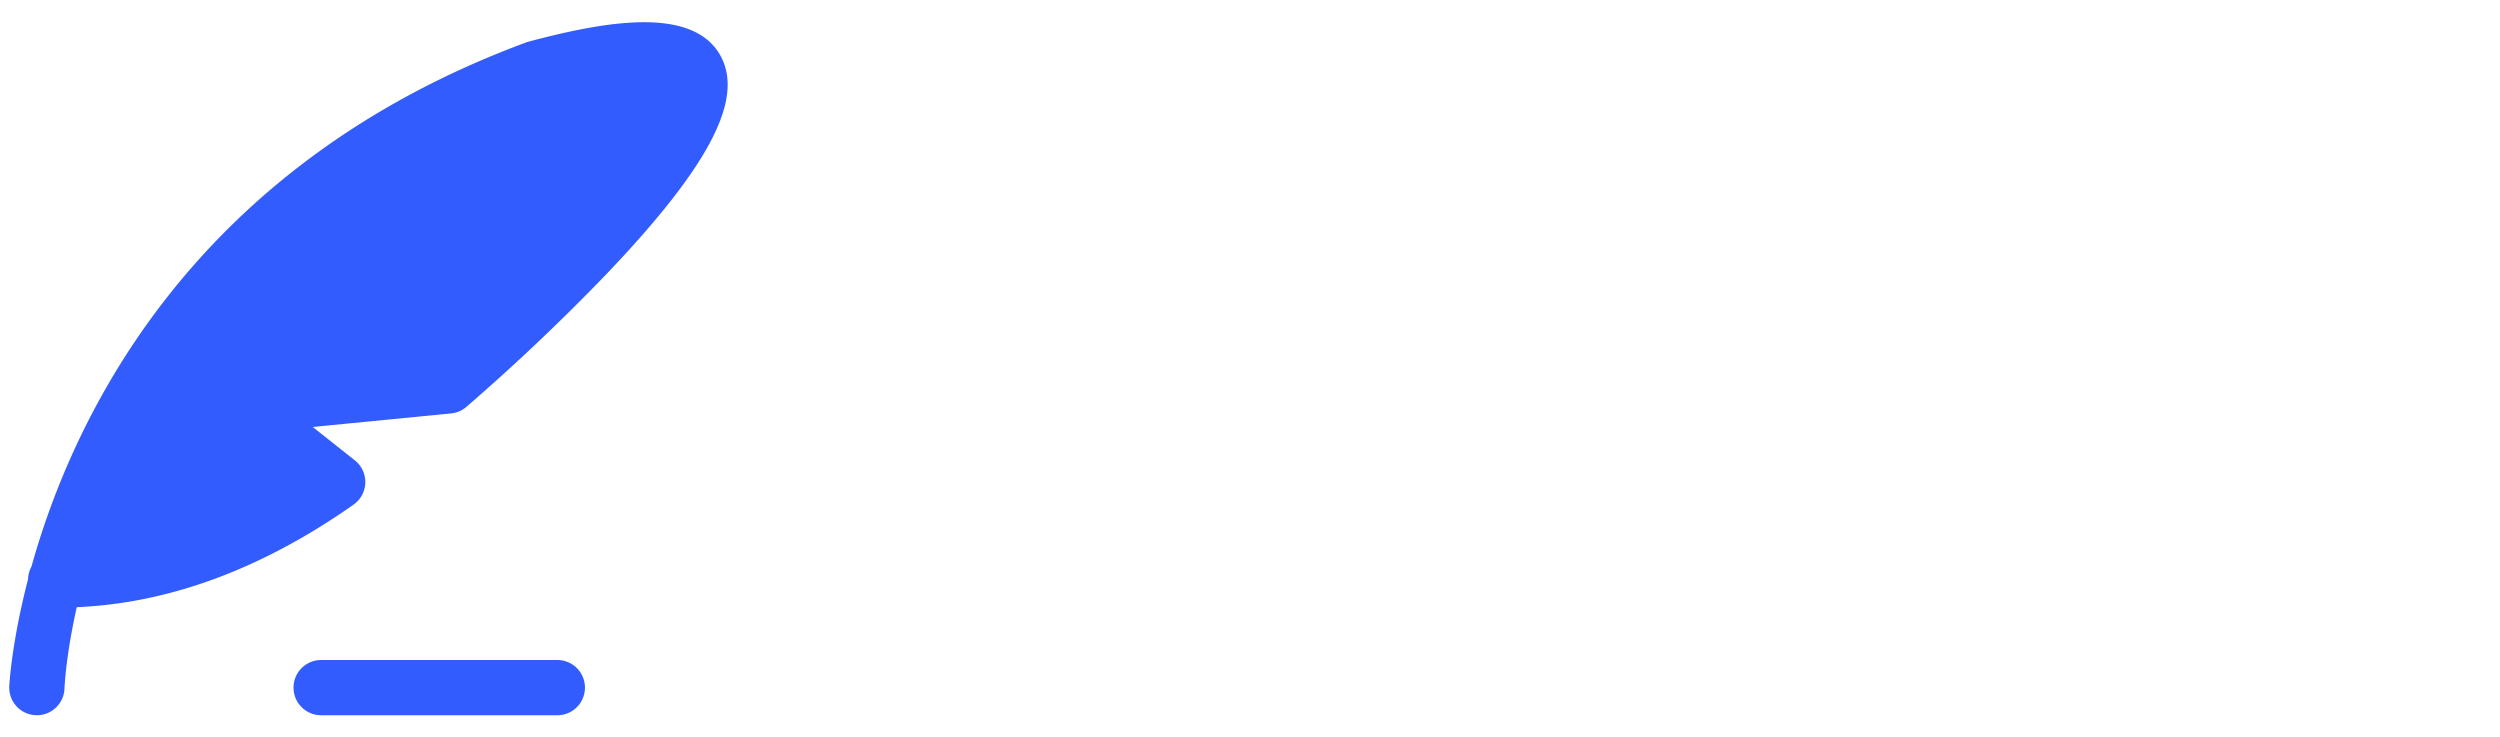 <svg xmlns="http://www.w3.org/2000/svg" width="95" height="28" fill="none" viewBox="0 0 95 28"><g clip-path="url(#a)"><g fill="#335CFF" fill-rule="evenodd" clip-path="url(#b)" clip-rule="evenodd"><path d="M27.4 2.158C26.367.192 22.974.81 20.04 1.595 7.291 6.294 2.781 15.842 1.196 21.53a1.051 1.051 0 0 0-.13.482c-.628 2.413-.713 4.022-.714 4.075a1.048 1.048 0 0 0 1.003 1.09c.016.002.031.002.047.002.558 0 1.023-.441 1.048-1.005.007-.171.072-1.346.468-3.101 3.511-.149 7.046-1.456 10.518-3.898a1.05 1.05 0 0 0 .049-1.681l-1.602-1.269 5.256-.515c.214-.02.416-.106.58-.246a79.991 79.991 0 0 0 5.333-5.056c3.872-4.06 5.211-6.604 4.348-8.25ZM21.178 25.08h-8.974a1.05 1.05 0 0 0 0 2.1h8.974a1.05 1.05 0 0 0 0-2.1Z"/></g><path  d="M43.336 23.615c-.567 0-.974-.123-1.219-.368-.245-.26-.368-.744-.368-1.449 0-.475.046-1.05.138-1.725.092-.675.253-1.694.483-3.059l.368-2.231c.215-1.319.406-2.699.575-4.14.153-1.227.23-2.147.23-2.76 0-.69-.253-1.035-.759-1.035-.383 0-.866.207-1.449.621-.567.399-1.18 1.043-1.84 1.932-.215.291-.452.437-.713.437-.215 0-.406-.1-.575-.299a1.2 1.2 0 0 1-.23-.713c0-.26.046-.506.138-.736.092-.245.26-.537.506-.874.751-1.027 1.587-1.817 2.507-2.369.92-.567 1.886-.851 2.898-.851.843 0 1.472.26 1.886.782.43.521.644 1.28.644 2.277 0 .89-.123 2.177-.368 3.864.767-2.27 1.74-3.987 2.921-5.152 1.18-1.18 2.568-1.771 4.163-1.771 1.257 0 2.2.36 2.829 1.081.644.705.966 1.656.966 2.852 0 .675-.1 1.495-.299 2.461l-1.403 6.578c-.153.767-.23 1.426-.23 1.978 0 .644.146 1.127.437 1.449.307.322.728.483 1.265.483.506 0 .997-.169 1.472-.506.49-.337 1.066-.897 1.725-1.679.184-.215.391-.322.621-.322.2 0 .353.092.46.276.123.184.184.437.184.759 0 .598-.146 1.073-.437 1.426-.797.966-1.587 1.671-2.369 2.116a4.907 4.907 0 0 1-2.461.667c-1.303 0-2.323-.383-3.059-1.15-.736-.782-1.104-1.825-1.104-3.128 0-.506.038-1.058.115-1.656.092-.598.238-1.357.437-2.277l.92-4.209.161-.736c.077-.353.138-.682.184-.989.046-.322.069-.636.069-.943 0-.49-.138-.882-.414-1.173-.276-.291-.667-.437-1.173-.437-.92 0-1.84.49-2.76 1.472-.92.981-1.771 2.568-2.553 4.761-.782 2.177-1.395 4.968-1.84 8.372-.107.782-.268 1.326-.483 1.633-.2.307-.598.46-1.196.46Zm27.365-7.176c.2 0 .353.1.46.299.108.2.161.452.161.759 0 .736-.222 1.173-.667 1.311-.92.322-1.932.506-3.036.552-.291 1.288-.866 2.323-1.725 3.105-.859.767-1.832 1.15-2.92 1.15-.92 0-1.71-.222-2.37-.667a4.268 4.268 0 0 1-1.472-1.771 5.672 5.672 0 0 1-.506-2.392c0-1.165.223-2.2.667-3.105.445-.92 1.058-1.633 1.84-2.139a4.585 4.585 0 0 1 2.6-.782c1.164 0 2.1.406 2.805 1.219.72.797 1.142 1.786 1.265 2.967.72-.046 1.58-.2 2.576-.46.123-.03.23-.046.322-.046Zm-7.544 4.738c.49 0 .913-.2 1.265-.598.368-.399.614-.974.736-1.725a3.265 3.265 0 0 1-1.104-1.265 3.842 3.842 0 0 1-.368-1.656c0-.245.023-.49.07-.736h-.116c-.613 0-1.127.299-1.54.897-.4.583-.599 1.41-.599 2.484 0 .843.161 1.487.483 1.932.337.445.728.667 1.173.667Zm16.573-2.806c.2 0 .353.092.46.276.123.184.184.437.184.759 0 .613-.146 1.089-.437 1.426a9.782 9.782 0 0 1-2.162 2.001c-.782.521-1.679.782-2.69.782-3.129 0-4.693-2.2-4.693-6.601 0-.675.023-1.357.07-2.047h-.898c-.46 0-.774-.084-.943-.253-.153-.169-.23-.437-.23-.805 0-.859.345-1.288 1.035-1.288h1.311c.26-1.687.66-3.228 1.196-4.623.537-1.395 1.18-2.507 1.932-3.335.767-.828 1.587-1.242 2.461-1.242.644 0 1.15.284 1.518.851.368.567.552 1.28.552 2.139 0 2.377-.997 4.447-2.99 6.21h2.576c.245 0 .422.054.53.161.106.107.16.307.16.598 0 1.058-.866 1.587-2.599 1.587h-2.806c-.03.767-.046 1.365-.046 1.794 0 1.595.184 2.714.552 3.358.383.644.981.966 1.794.966.66 0 1.242-.2 1.748-.598.506-.399 1.104-.997 1.794-1.794.184-.215.391-.322.621-.322ZM75.705 5.629c-.23 0-.49.291-.782.874-.276.567-.544 1.365-.805 2.392a33.648 33.648 0 0 0-.62 3.381c.904-.782 1.578-1.656 2.023-2.622.46-.981.69-1.87.69-2.668 0-.905-.169-1.357-.506-1.357ZM88.3 18.371c.2 0 .353.092.46.276.123.184.184.437.184.759 0 .613-.145 1.089-.437 1.426-.567.69-1.372 1.326-2.415 1.909a6.604 6.604 0 0 1-3.312.874c-1.61 0-2.86-.437-3.749-1.311-.889-.874-1.334-2.07-1.334-3.588 0-1.058.223-2.04.667-2.944.445-.92 1.058-1.648 1.84-2.185a4.71 4.71 0 0 1 2.691-.805c.89 0 1.603.268 2.14.805.536.521.804 1.234.804 2.139 0 1.058-.383 1.97-1.15 2.737-.751.751-2.031 1.35-3.84 1.794.383.705 1.111 1.058 2.184 1.058.69 0 1.472-.238 2.346-.713a7.892 7.892 0 0 0 2.3-1.909c.184-.215.391-.322.621-.322Zm-5.796-3.335c-.567 0-1.05.33-1.449.989-.383.66-.575 1.457-.575 2.392v.046c.905-.215 1.618-.537 2.14-.966.52-.43.781-.928.781-1.495 0-.291-.084-.521-.253-.69-.153-.184-.368-.276-.644-.276Zm8.386 9.085c-.798 0-1.411-.184-1.84-.552-.414-.368-.621-.782-.621-1.242 0-.399.145-.744.437-1.035.291-.291.72-.437 1.288-.437.199 0 .429.023.69.069l.62.069a2.84 2.84 0 0 0-.275-1.127 4.879 4.879 0 0 0-.598-1.012 12.547 12.547 0 0 0-.69-.874c-.476.905-.951 1.656-1.426 2.254-.46.598-.966 1.165-1.518 1.702-.276.276-.568.414-.874.414a.77.77 0 0 1-.598-.253 1.007 1.007 0 0 1-.23-.667c0-.307.107-.59.322-.851l.299-.368c.843-1.043 1.48-1.901 1.909-2.576.276-.445.552-.974.828-1.587.291-.613.667-1.449 1.127-2.507.291-.675.897-1.012 1.817-1.012.429 0 .728.038.897.115.168.077.253.2.253.368 0 .092-.031.238-.092.437-.062.2-.146.399-.253.598-.276.552-.414 1.02-.414 1.403 0 .23.076.483.23.759.168.276.421.621.759 1.035.49.644.858 1.196 1.104 1.656.26.445.39.935.39 1.472 0 .644-.153 1.257-.46 1.84a3.588 3.588 0 0 1-1.241 1.38c-.537.353-1.15.529-1.84.529Z"/></g><defs><clipPath id="a"><path fill="#fff" d="M0 0h95v28H0z"/></clipPath><clipPath id="b"><path fill="#fff" d="M0 0h28v28H0z"/></clipPath></defs></svg>